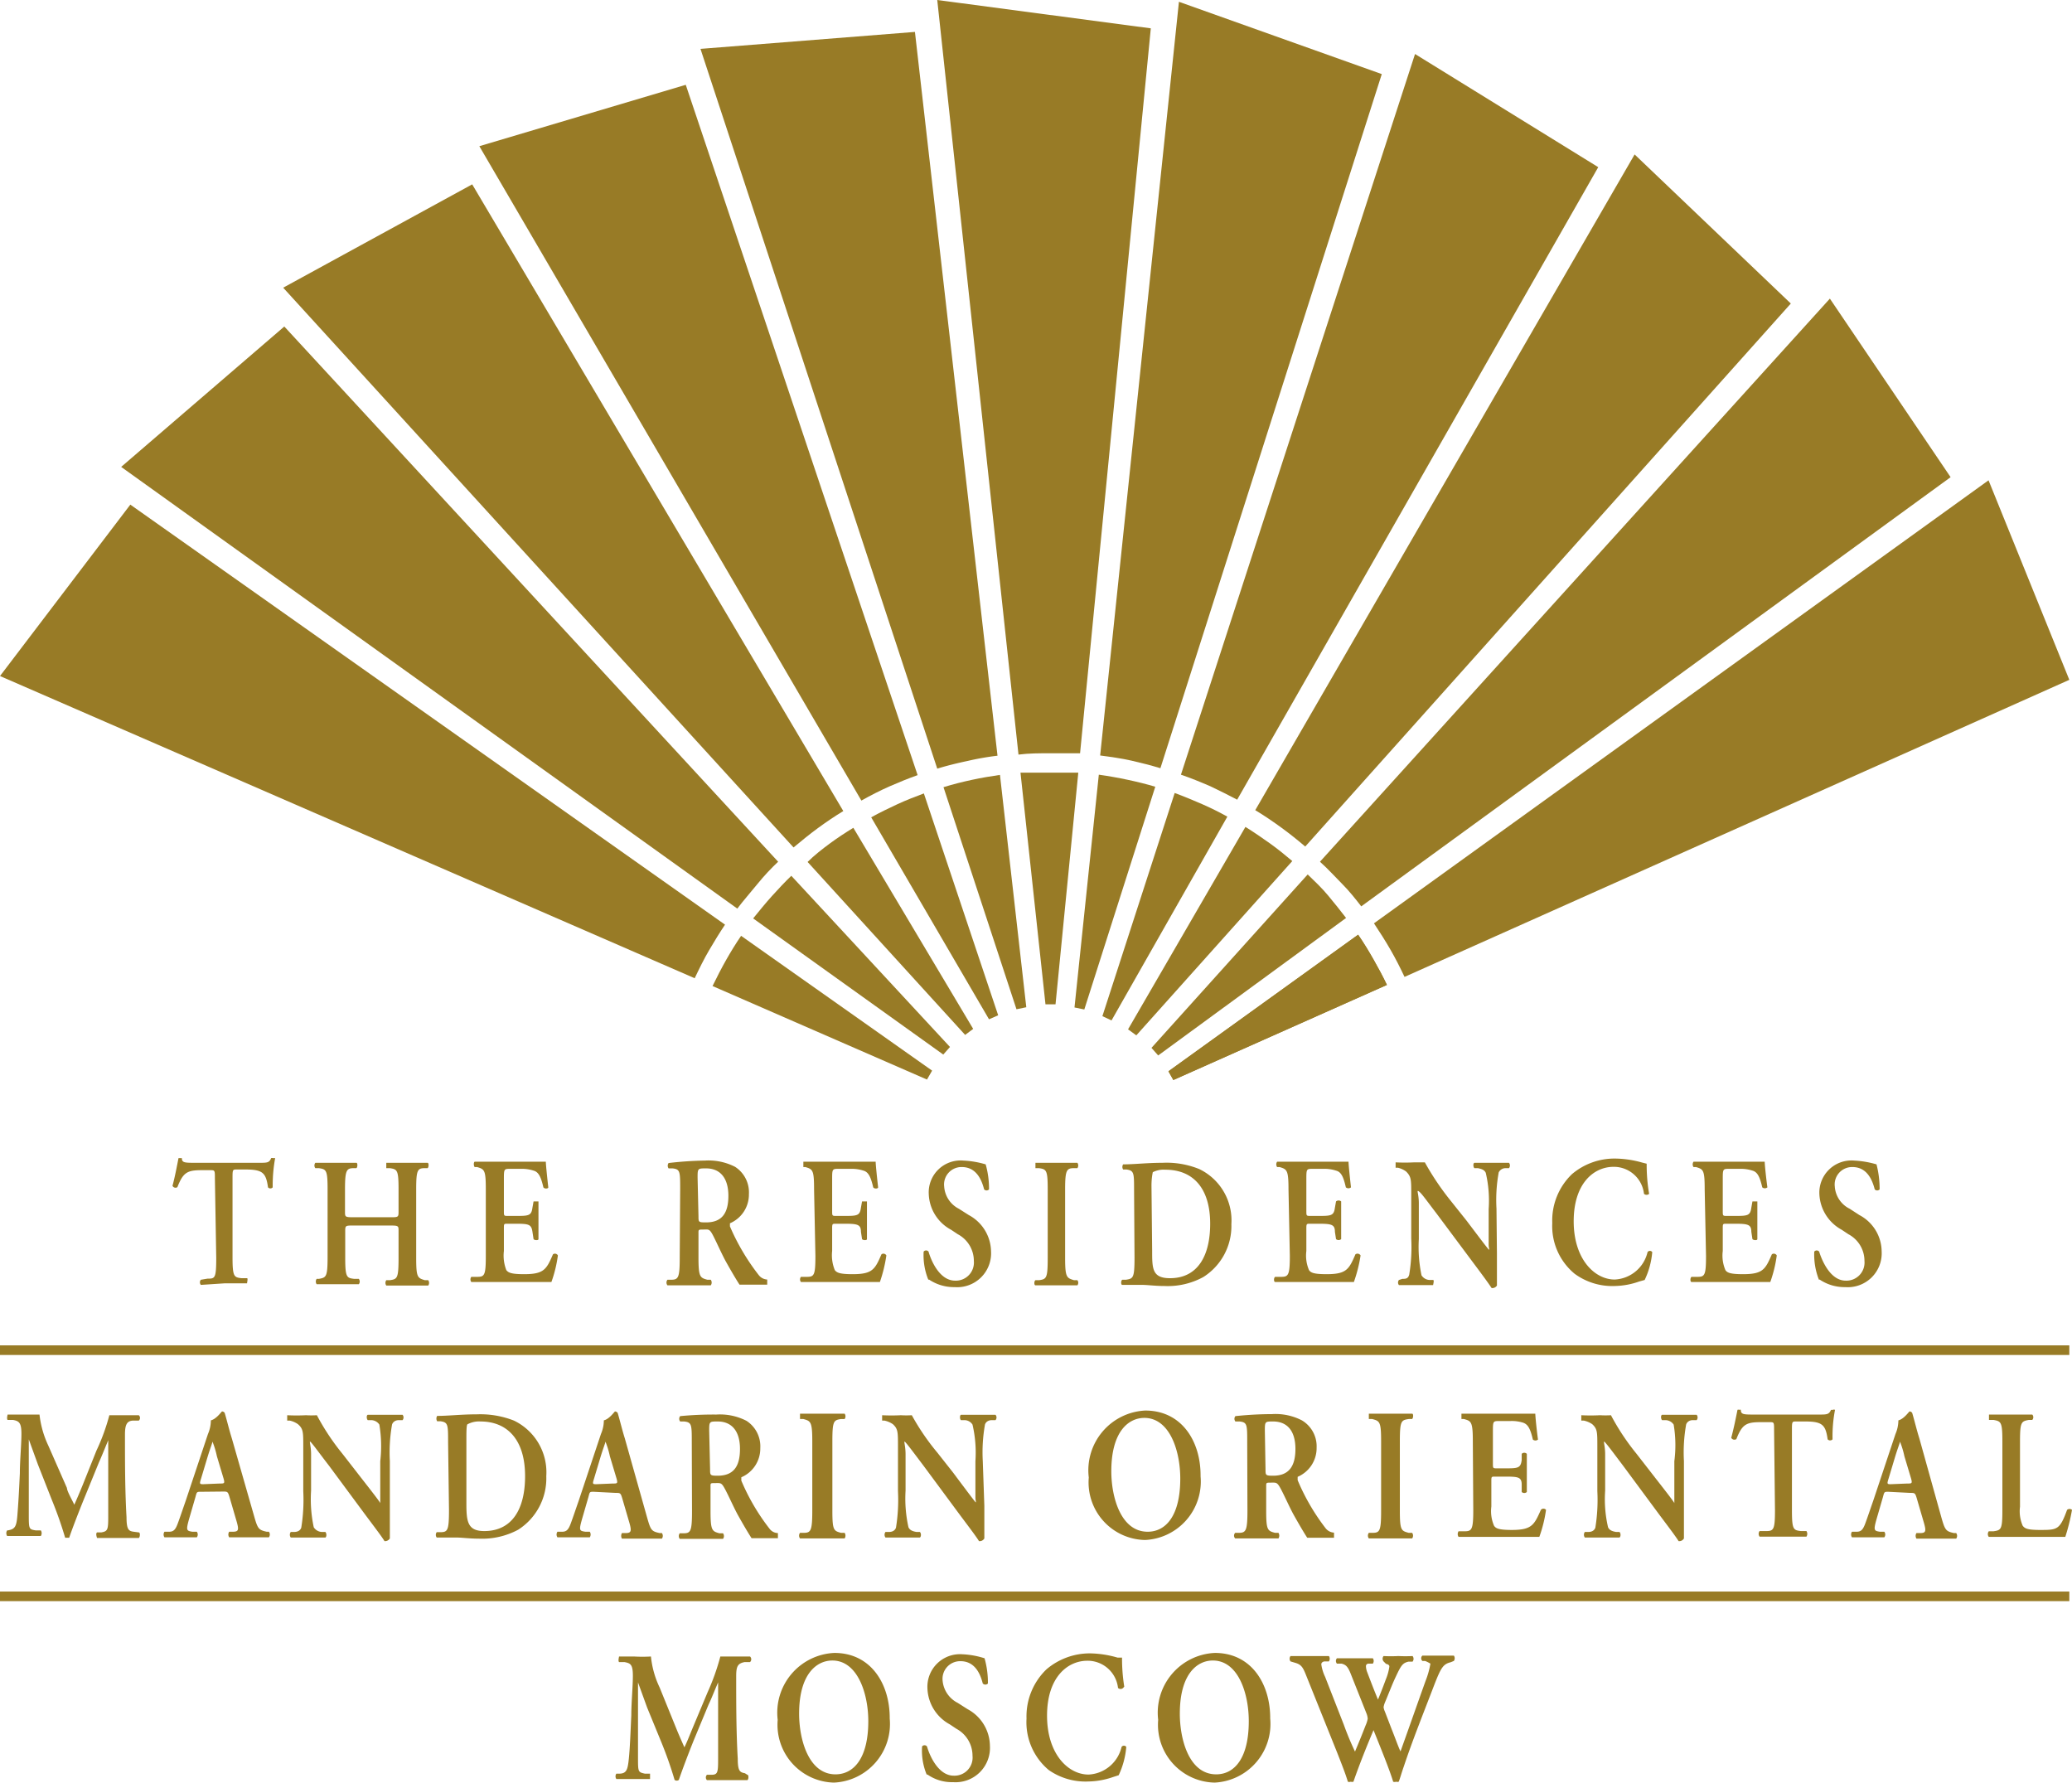 <svg xmlns="http://www.w3.org/2000/svg" viewBox="0 0 92.85 79.87"><defs><style>.cls-1{fill:#987b26;}</style></defs><title>Asset 1</title><g id="Layer_2" data-name="Layer 2"><g id="Layer_1-2" data-name="Layer 1"><path class="cls-1" d="M48.32,34.62c-.42,0-.84,0-1.27,0s-.89,0-1.32,0L46.85,45h.45Z"/><path class="cls-1" d="M48.4,33.75c-.45,0-.89,0-1.35,0s-.95,0-1.41.06L42,0l9.57,1.27Z"/><path class="cls-1" d="M44.81,34.72c-.42.06-.83.13-1.25.22s-.86.2-1.28.33l3.27,9.95.44-.09Z"/><path class="cls-1" d="M44.7,33.86a12.16,12.16,0,0,0-1.32.23c-.47.1-.93.21-1.38.35L31.39,2.19,41,1.43Z"/><path class="cls-1" d="M41.4,35.55c-.4.15-.79.3-1.18.48s-.8.38-1.18.59l5.28,9.05.41-.18Z"/><path class="cls-1" d="M41.12,34.73c-.42.15-.84.32-1.25.5s-.86.41-1.27.64L21.48,6.55,30.73,3.8Z"/><path class="cls-1" d="M38.24,37.09c-.36.22-.71.45-1.05.7s-.71.54-1,.83l7.06,7.75.36-.27Z"/><path class="cls-1" d="M37.79,36.34c-.38.23-.75.48-1.12.75s-.75.58-1.11.88L12.69,12.89l8.47-4.63Z"/><path class="cls-1" d="M35.46,39.24c-.3.29-.59.6-.87.91s-.58.68-.84,1l8.52,6.1.3-.34Z"/><path class="cls-1" d="M34.87,38.61c-.32.3-.63.63-.93,1s-.62.73-.9,1.1L5.43,20.92l7.31-6.29Z"/><path class="cls-1" d="M33.21,41.93c-.24.35-.46.71-.67,1.08s-.42.78-.61,1.17l9.61,4.19.23-.4Z"/><path class="cls-1" d="M32.49,41.43c-.25.37-.48.75-.71,1.14s-.45.84-.65,1.26L0,30.29l5.84-7.68Z"/><path class="cls-1" d="M51.77,35.25c-.4-.12-.81-.22-1.23-.31s-.87-.17-1.3-.23L48.15,45.14l.44.09Z"/><path class="cls-1" d="M52,34.42c-.43-.13-.86-.24-1.3-.34s-.94-.17-1.4-.23L52.83.08l9.09,3.24Z"/><path class="cls-1" d="M55,36.59c-.36-.2-.74-.39-1.13-.56s-.82-.35-1.23-.5l-3.24,10,.41.19Z"/><path class="cls-1" d="M55.44,35.83q-.59-.31-1.2-.6c-.44-.19-.88-.37-1.32-.52L63.41,2.42l8.21,5.07Z"/><path class="cls-1" d="M57.91,38.58c-.32-.27-.65-.54-1-.79s-.73-.51-1.1-.74l-5.26,9.07.37.27Z"/><path class="cls-1" d="M58.49,37.93c-.34-.29-.69-.57-1.06-.84s-.78-.55-1.18-.79l17-29.38,7,6.68Z"/><path class="cls-1" d="M60.32,41.13c-.25-.33-.52-.66-.8-1s-.61-.65-.92-.95l-7,7.77.3.34Z"/><path class="cls-1" d="M61,40.61c-.27-.35-.55-.7-.85-1s-.65-.69-1-1L82,13.38l5.41,8Z"/><path class="cls-1" d="M62.15,44.13c-.18-.38-.38-.75-.59-1.12s-.45-.77-.7-1.13L52.36,48l.22.39Z"/><path class="cls-1" d="M62.94,43.77c-.19-.4-.39-.8-.62-1.2s-.49-.81-.75-1.2L89.11,21.52l3.62,8.94Z"/><path class="cls-1" d="M62.15,44.13c-.18-.38-.38-.75-.59-1.12s-.45-.77-.7-1.13L52.36,48l.22.39Z"/><path class="cls-1" d="M92.73,71.74H0v-.43H92.73ZM0,60.71v-.43H92.73v.43Z"/><path class="cls-1" d="M9.63,52.8c0-.35,0-.37-.19-.37H9.05c-.65,0-.84.09-1.1.76a.15.15,0,0,1-.22-.06c.12-.44.22-1,.27-1.24,0,0,0,0,.08,0s.06,0,.07,0c0,.21.13.21.61.21h2.86c.35,0,.45,0,.53-.21a.16.16,0,0,1,.09,0s.08,0,.09,0a6.87,6.87,0,0,0-.11,1.31.14.14,0,0,1-.21,0c-.09-.64-.23-.8-1-.8h-.4c-.18,0-.19,0-.19.37v3.56c0,.88.07.9.4.94l.25,0c.05,0,0,.2,0,.23l-1,0L9,57.57a.18.18,0,0,1,0-.23l.3-.05c.33,0,.39,0,.39-.93Z"/><path class="cls-1" d="M15.85,54.91c-.36,0-.38,0-.38.24v1.21c0,.88.07.9.4.94l.21,0a.2.2,0,0,1,0,.24l-1,0c-.31,0-.62,0-.89,0a.21.21,0,0,1,0-.24l.1,0c.33-.06.39-.08.39-1V53.29c0-.87-.06-.9-.39-.95l-.16,0a.2.2,0,0,1,0-.24c.3,0,.63,0,.94,0s.63,0,.9,0c.06,0,.06.2,0,.24l-.11,0c-.33,0-.4.08-.4.95v1c0,.23,0,.25.38.25h1.64c.36,0,.38,0,.38-.25v-1c0-.87-.06-.9-.39-.95l-.16,0s0-.21,0-.24c.32,0,.64,0,.95,0s.62,0,.9,0c.06,0,.06.2,0,.24l-.12,0c-.33,0-.39.08-.39.95v3.07c0,.88.06.9.39,1l.15,0a.21.21,0,0,1,0,.24l-.93,0c-.33,0-.64,0-.95,0a.21.21,0,0,1,0-.24l.16,0c.33-.05.39-.07.39-1V55.15c0-.22,0-.24-.38-.24Z"/><path class="cls-1" d="M21.77,53.29c0-.87-.06-.9-.39-1h-.11c-.05-.06-.05-.21,0-.24l.91,0h1.34l.94,0c0,.14.07.79.11,1.15,0,.06-.16.08-.22,0-.11-.48-.22-.69-.44-.75a1.69,1.69,0,0,0-.56-.08h-.47c-.3,0-.3,0-.3.49v1.39c0,.22,0,.23.16.23h.34c.61,0,.73,0,.78-.37l.05-.28s.19,0,.22,0c0,.23,0,.52,0,.83s0,.6,0,.86c0,.06-.17.06-.22,0l-.05-.33c-.05-.34-.17-.36-.78-.36h-.34c-.16,0-.16,0-.16.22v1a1.79,1.79,0,0,0,.11.86c.09.11.21.18.8.18.89,0,1-.22,1.29-.89a.15.15,0,0,1,.22.05,5.76,5.76,0,0,1-.29,1.19l-1.73,0h-.8l-1.06,0a.19.19,0,0,1,0-.23l.26,0c.33,0,.39-.06.39-.94Z"/><path class="cls-1" d="M36.48,53.29c0-.87-.06-.9-.39-1H36c0-.06,0-.21,0-.24l.9,0h1.34l1,0c0,.14.07.79.11,1.15,0,.06-.16.08-.22,0-.11-.48-.22-.69-.44-.75a1.69,1.69,0,0,0-.56-.08H37.6c-.31,0-.31,0-.31.49v1.39c0,.22,0,.23.17.23h.34c.61,0,.73,0,.78-.37l.05-.28s.19,0,.22,0c0,.23,0,.52,0,.83s0,.6,0,.86c0,.06-.17.06-.22,0l-.05-.33c0-.34-.17-.36-.78-.36h-.34c-.16,0-.17,0-.17.22v1a1.76,1.76,0,0,0,.12.86c.09.11.21.18.8.18.89,0,1-.22,1.29-.89a.15.15,0,0,1,.22.05,6.48,6.48,0,0,1-.29,1.19l-1.74,0h-.8l-1,0a.19.19,0,0,1,0-.23l.26,0c.33,0,.39-.06.39-.94Z"/><path class="cls-1" d="M41.6,57.34a2.92,2.92,0,0,1-.21-1.26.14.14,0,0,1,.22,0c.12.42.5,1.3,1.19,1.3a.81.81,0,0,0,.84-.88,1.35,1.35,0,0,0-.72-1.2l-.3-.2a1.89,1.89,0,0,1-1-1.59A1.43,1.43,0,0,1,43.17,52a4.19,4.19,0,0,1,1,.17,4,4,0,0,1,.15,1.12.15.15,0,0,1-.22,0c-.11-.43-.35-1-1-1a.78.78,0,0,0-.79.87,1.21,1.21,0,0,0,.66,1l.44.28a1.88,1.88,0,0,1,1,1.62,1.52,1.52,0,0,1-1.63,1.61,2,2,0,0,1-1.15-.34"/><path class="cls-1" d="M47.73,56.36c0,.88.07.9.4,1l.15,0a.19.19,0,0,1,0,.23l-.94,0-.94,0c-.06,0-.07-.18,0-.23l.16,0c.33-.05.39-.07.39-1V53.29c0-.87-.06-.9-.39-.95l-.16,0c0-.06,0-.21,0-.24l.94,0,.94,0a.21.21,0,0,1,0,.24l-.15,0c-.33,0-.4.08-.4.95Z"/><path class="cls-1" d="M50.82,53.34c0-.79,0-.89-.34-.94l-.15,0a.21.21,0,0,1,0-.23c.51,0,1.07-.07,1.76-.07a3.89,3.89,0,0,1,1.65.28,2.55,2.55,0,0,1,1.44,2.47,2.7,2.7,0,0,1-1.26,2.37,3.32,3.32,0,0,1-1.74.4c-.42,0-.75-.05-1-.05l-.89,0c-.06,0-.07-.18,0-.23l.16,0c.33-.05.39-.07.39-1Zm.81,2.7c0,.8,0,1.23.8,1.23,1.24,0,1.8-1,1.8-2.44,0-1.63-.8-2.42-2-2.42a1.08,1.08,0,0,0-.57.11s-.06.23-.06.61Z"/><path class="cls-1" d="M57.74,53.29c0-.87-.07-.9-.4-1h-.11a.21.21,0,0,1,0-.24l.91,0h1.34l.95,0c0,.14.07.79.11,1.15a.18.18,0,0,1-.23,0c-.11-.48-.21-.69-.44-.75a1.69,1.69,0,0,0-.56-.08h-.47c-.3,0-.3,0-.3.49v1.39c0,.22,0,.23.17.23h.33c.61,0,.73,0,.78-.37l.05-.28a.18.18,0,0,1,.23,0c0,.23,0,.52,0,.83s0,.6,0,.86a.18.18,0,0,1-.23,0l-.05-.33c0-.34-.17-.36-.78-.36h-.33c-.16,0-.17,0-.17.22v1a1.65,1.65,0,0,0,.12.86c.08.11.2.18.79.18.89,0,1-.22,1.29-.89a.16.16,0,0,1,.23.05,6.44,6.44,0,0,1-.3,1.19l-1.73,0h-.8l-1,0c-.06,0-.07-.18,0-.23l.26,0c.33,0,.4-.06.4-.94Z"/><path class="cls-1" d="M67.08,56.15c0,.24,0,1.26,0,1.45a.24.24,0,0,1-.24.11c-.11-.17-.31-.45-.82-1.13l-1.64-2.2c-.46-.6-.68-.92-.8-1s0,.09,0,.53v1.61a6.22,6.22,0,0,0,.12,1.62.45.45,0,0,0,.36.21l.16,0c.06,0,0,.21,0,.23l-.8,0-.73,0a.18.18,0,0,1,0-.23l.15-.05c.14,0,.26,0,.31-.19a7.59,7.59,0,0,0,.09-1.62v-2c0-.64,0-.77-.23-1a1,1,0,0,0-.37-.17l-.1,0s0-.22,0-.24a8.27,8.27,0,0,0,.83,0l.48,0A12,12,0,0,0,65,53.79l.71.89c.29.38.94,1.25,1,1.3s0-.06,0-.2V54.17a5.45,5.45,0,0,0-.13-1.62c-.06-.13-.17-.17-.35-.21l-.16,0c-.06-.06-.06-.22,0-.24l.81,0,.74,0a.19.19,0,0,1,0,.24l-.16,0a.34.34,0,0,0-.3.19,6.85,6.85,0,0,0-.1,1.62Z"/><path class="cls-1" d="M73.9,53.49a.17.17,0,0,1-.23,0,1.36,1.36,0,0,0-1.36-1.21c-.89,0-1.79.74-1.79,2.44s.94,2.61,1.84,2.61a1.59,1.59,0,0,0,1.47-1.23.13.13,0,0,1,.21,0,3.58,3.58,0,0,1-.34,1.25l-.25.07a3.44,3.44,0,0,1-1.09.2,2.85,2.85,0,0,1-1.8-.55,2.77,2.77,0,0,1-1-2.27,2.88,2.88,0,0,1,.88-2.19,2.94,2.94,0,0,1,1.94-.7,4.58,4.58,0,0,1,1.21.18l.2.05c0,.19,0,.68.1,1.29"/><path class="cls-1" d="M76.39,53.29c0-.87-.06-.9-.39-1h-.11a.21.21,0,0,1,0-.24l.91,0h1.34l.94,0c0,.14.07.79.12,1.15a.18.18,0,0,1-.23,0c-.11-.48-.22-.69-.44-.75a1.69,1.69,0,0,0-.56-.08h-.47c-.3,0-.3,0-.3.49v1.39c0,.22,0,.23.17.23h.33c.61,0,.73,0,.78-.37l.05-.28c.06,0,.19,0,.22,0,0,.23,0,.52,0,.83s0,.6,0,.86c0,.06-.16.06-.22,0l-.05-.33c0-.34-.17-.36-.78-.36h-.33c-.17,0-.17,0-.17.22v1a1.65,1.65,0,0,0,.12.86c.08.11.2.18.79.18.89,0,1-.22,1.29-.89a.15.15,0,0,1,.22.05,5.76,5.76,0,0,1-.29,1.19l-1.73,0h-.8l-1,0c-.06,0-.07-.18,0-.23l.26,0c.33,0,.39-.06.39-.94Z"/><path class="cls-1" d="M81.51,57.34a3.08,3.08,0,0,1-.21-1.26.14.14,0,0,1,.22,0c.13.42.51,1.3,1.19,1.3a.81.81,0,0,0,.84-.88,1.35,1.35,0,0,0-.72-1.2l-.3-.2a1.91,1.91,0,0,1-1-1.59A1.44,1.44,0,0,1,83.09,52a4.29,4.29,0,0,1,1,.17,4.45,4.45,0,0,1,.14,1.12.15.15,0,0,1-.22,0c-.11-.43-.35-1-1-1a.78.78,0,0,0-.79.87,1.2,1.2,0,0,0,.67,1l.43.28a1.86,1.86,0,0,1,1,1.62,1.52,1.52,0,0,1-1.63,1.61,2,2,0,0,1-1.15-.34"/><path class="cls-1" d="M30.48,53.29c0-.8,0-.9-.34-.94l-.18,0a.21.21,0,0,1,0-.24A15.93,15.93,0,0,1,31.59,52a2.61,2.61,0,0,1,1.35.28,1.36,1.36,0,0,1,.62,1.22,1.4,1.4,0,0,1-.85,1.31s0,.09,0,.14A9.89,9.89,0,0,0,34,57.13a.51.51,0,0,0,.38.2s0,.23,0,.23H33.14s-.19-.28-.62-1.05c-.19-.35-.39-.81-.56-1.14s-.21-.28-.44-.28-.22,0-.22.18v1.07c0,.88.07.91.4,1l.15,0a.21.21,0,0,1,0,.25c-.31,0-.63,0-.94,0l-1,0a.2.2,0,0,1,0-.25l.15,0c.34,0,.4-.08.4-1Zm.82,1.2c0,.27,0,.28.34.28.7,0,1-.4,1-1.19s-.36-1.23-1-1.23c-.37,0-.38,0-.38.41Z"/><path class="cls-1" d="M6.22,68.66c.07,0,.06.21,0,.25l-.87,0c-.33,0-.64,0-1,0,0,0-.08-.2,0-.25l.19,0c.28-.05.31-.11.31-.68V64.53h0c-.19.46-.29.71-.42,1L3.83,67c-.24.58-.6,1.51-.73,1.9,0,0-.13,0-.18,0a17.5,17.5,0,0,0-.59-1.68l-.63-1.6-.41-1.13h0c0,.41,0,1.06,0,1.41,0,.51,0,1.25,0,1.93s0,.69.31.74l.23,0a.23.23,0,0,1,0,.25c-.27,0-.49,0-.75,0l-.76,0a.23.23,0,0,1,0-.25H.34c.34-.05.4-.18.44-.69S.85,66.9.89,66c0-.56.07-1.26.07-1.76s-.11-.57-.38-.62l-.24,0c-.05-.06,0-.22,0-.24l.67,0c.25,0,.5,0,.76,0a4.37,4.37,0,0,0,.39,1.38L3,66.67c0,.14.24.55.33.75.11-.25.21-.48.37-.87L4.32,65a9.26,9.26,0,0,0,.58-1.59l.58,0,.74,0a.16.16,0,0,1,0,.24l-.23,0c-.31,0-.39.19-.39.63,0,1.24,0,2.47.07,3.7,0,.56.1.62.32.65Z"/><path class="cls-1" d="M9,66.84c-.18,0-.18,0-.24.23l-.29,1c-.14.5-.11.52.15.56l.2,0a.21.21,0,0,1,0,.25c-.23,0-.46,0-.75,0s-.45,0-.7,0a.22.22,0,0,1,0-.25l.21,0c.21,0,.29-.11.39-.38s.2-.57.35-1l1-3a1.57,1.57,0,0,0,.13-.61c.25-.06.48-.4.5-.4a.14.14,0,0,1,.12.07c.11.37.2.76.32,1.14l1,3.49c.16.56.2.61.56.69l.1,0a.21.21,0,0,1,0,.25c-.29,0-.55,0-.92,0s-.62,0-.86,0a.23.23,0,0,1,0-.25l.16,0c.26,0,.28-.08.18-.44l-.33-1.13c-.07-.23-.09-.23-.29-.23Zm.85-.37c.2,0,.23,0,.17-.22l-.3-1a3.89,3.89,0,0,0-.2-.66h0c0,.06-.09.27-.21.66l-.3,1c-.08.25-.06.25.11.25Z"/><path class="cls-1" d="M17.47,67.47c0,.25,0,1.27,0,1.46a.25.25,0,0,1-.24.12c-.11-.18-.32-.46-.83-1.14l-1.65-2.23c-.47-.61-.69-.92-.81-1.05s0,.09,0,.54v1.62a6,6,0,0,0,.12,1.64.45.45,0,0,0,.37.21l.15,0c.06.06.06.22,0,.25q-.4,0-.81,0c-.3,0-.49,0-.74,0a.21.21,0,0,1,0-.25l.15,0c.14,0,.27-.05.32-.19a7.81,7.81,0,0,0,.09-1.64v-2c0-.65,0-.79-.24-1a1,1,0,0,0-.37-.16l-.11,0c0-.05,0-.22,0-.24a8.4,8.4,0,0,0,.84,0,4.18,4.18,0,0,0,.49,0,10.46,10.46,0,0,0,1.14,1.72l.7.9c.3.39,1,1.27,1,1.32s0-.07,0-.2V65.47A5.93,5.93,0,0,0,17,63.83a.45.45,0,0,0-.36-.2l-.16,0c-.06-.06-.06-.22,0-.24.28,0,.54,0,.82,0s.49,0,.74,0a.19.19,0,0,1,0,.24l-.17,0c-.13,0-.25.06-.3.19a7.09,7.09,0,0,0-.1,1.64Z"/><path class="cls-1" d="M20.08,64.63c0-.8,0-.9-.34-.95h-.15a.23.23,0,0,1,0-.24c.51,0,1.08-.07,1.77-.07a4.12,4.12,0,0,1,1.67.28,2.57,2.57,0,0,1,1.45,2.49,2.73,2.73,0,0,1-1.26,2.4,3.41,3.41,0,0,1-1.76.4c-.43,0-.76-.05-1-.05l-.89,0a.2.2,0,0,1,0-.24l.16,0c.33,0,.39-.07.39-1Zm.82,2.73c0,.81.05,1.24.8,1.24,1.26,0,1.83-1,1.83-2.46,0-1.65-.81-2.45-2-2.45a1.08,1.08,0,0,0-.57.12c-.05,0-.06.22-.06.62Z"/><path class="cls-1" d="M26.61,66.84c-.19,0-.18,0-.24.23l-.29,1c-.14.5-.12.52.15.56l.2,0a.23.23,0,0,1,0,.25c-.23,0-.46,0-.75,0s-.46,0-.7,0a.22.22,0,0,1,0-.25l.21,0c.21,0,.29-.11.39-.38s.2-.57.35-1l1-3a1.57,1.57,0,0,0,.13-.61c.25-.06.48-.4.5-.4a.15.15,0,0,1,.12.07c.11.37.2.76.32,1.14L29,68c.16.56.19.61.56.69l.1,0a.21.21,0,0,1,0,.25c-.29,0-.55,0-.92,0s-.62,0-.87,0a.25.25,0,0,1,0-.25l.16,0c.25,0,.28-.08.18-.44l-.33-1.13c-.07-.23-.09-.23-.29-.23Zm.85-.37c.2,0,.23,0,.17-.22l-.3-1a3.89,3.89,0,0,0-.2-.66h0c0,.06-.09.27-.21.66l-.3,1c-.08.25-.06.25.11.25Z"/><path class="cls-1" d="M31,64.63c0-.8,0-.9-.34-.94l-.18,0a.19.19,0,0,1,0-.24,15.6,15.6,0,0,1,1.62-.07,2.59,2.59,0,0,1,1.35.28,1.36,1.36,0,0,1,.62,1.22,1.4,1.4,0,0,1-.85,1.31s0,.1,0,.15a9.5,9.5,0,0,0,1.26,2.15.48.48,0,0,0,.38.2s0,.23,0,.23H33.68s-.19-.28-.62-1.05c-.19-.35-.39-.81-.56-1.13s-.2-.29-.44-.29-.22,0-.22.19v1.06c0,.88.07.91.4,1l.16,0a.21.21,0,0,1,0,.25c-.31,0-.63,0-.94,0l-1,0a.21.21,0,0,1,0-.25l.16,0c.33,0,.39-.08.39-1Zm.82,1.2c0,.27,0,.29.34.29.7,0,1-.4,1-1.2s-.37-1.23-1-1.23c-.37,0-.38,0-.38.41Z"/><path class="cls-1" d="M55.89,64.63c0-.8,0-.9-.34-.94l-.19,0a.19.19,0,0,1,0-.24A15.93,15.93,0,0,1,57,63.36a2.57,2.57,0,0,1,1.34.28A1.35,1.35,0,0,1,59,64.86a1.4,1.4,0,0,1-.85,1.31s0,.1,0,.15a9.58,9.58,0,0,0,1.25,2.15.51.51,0,0,0,.38.2s0,.23,0,.23h-1.2s-.19-.28-.62-1.05c-.19-.35-.39-.81-.56-1.13s-.21-.29-.44-.29-.22,0-.22.19v1.06c0,.88.06.91.4,1l.15,0a.23.23,0,0,1,0,.25c-.31,0-.63,0-.94,0s-.63,0-1,0a.18.18,0,0,1,0-.25l.15,0c.33,0,.4-.08.4-1Zm.82,1.2c0,.27,0,.29.34.29.69,0,1-.4,1-1.2s-.36-1.23-1-1.23c-.36,0-.37,0-.37.41Z"/><path class="cls-1" d="M37.3,67.68c0,.89.06.91.39,1l.16,0a.23.23,0,0,1,0,.25c-.31,0-.63,0-1,0s-.64,0-1,0a.21.21,0,0,1,0-.25l.15,0c.33,0,.4-.07.4-1v-3.1c0-.88-.07-.91-.4-1l-.15,0c0-.06,0-.21,0-.24.31,0,.63,0,1,0s.64,0,1,0a.21.21,0,0,1,0,.24l-.16,0c-.33.05-.39.08-.39,1Z"/><path class="cls-1" d="M44.11,67.47c0,.25,0,1.27,0,1.46a.24.24,0,0,1-.24.12c-.11-.18-.32-.46-.83-1.14l-1.65-2.23c-.46-.61-.69-.92-.81-1.05s0,.09,0,.54v1.62a5.89,5.89,0,0,0,.13,1.64c.06.13.18.18.36.21l.15,0c.07.06.06.22,0,.25-.26,0-.54,0-.81,0s-.49,0-.73,0a.21.21,0,0,1,0-.25l.16,0c.13,0,.26-.05.31-.19a7.81,7.81,0,0,0,.09-1.64v-2c0-.65,0-.79-.23-1a1.06,1.06,0,0,0-.38-.16l-.1,0c0-.05,0-.22,0-.24a8.4,8.4,0,0,0,.84,0,4.18,4.18,0,0,0,.49,0A10.46,10.46,0,0,0,42,65.08l.71.9c.29.39.95,1.27,1,1.32s0-.07,0-.2V65.47a5.56,5.56,0,0,0-.13-1.64.43.43,0,0,0-.35-.2l-.17,0c-.06-.06-.05-.22,0-.24.27,0,.54,0,.81,0s.49,0,.74,0a.18.18,0,0,1,0,.24l-.16,0c-.14,0-.26.06-.31.19a7.09,7.09,0,0,0-.1,1.64Z"/><path class="cls-1" d="M53.8,66.15A2.62,2.62,0,0,1,51.31,69a2.58,2.58,0,0,1-2.52-2.8,2.68,2.68,0,0,1,2.53-3c1.64,0,2.48,1.38,2.48,2.9m-4-.18c0,1.15.42,2.71,1.63,2.71.81,0,1.46-.71,1.46-2.38,0-1.26-.48-2.72-1.61-2.72-.71,0-1.48.61-1.48,2.39"/><path class="cls-1" d="M62.73,67.68c0,.89.06.91.4,1l.15,0a.21.21,0,0,1,0,.25c-.31,0-.63,0-.94,0s-.65,0-1,0a.21.21,0,0,1,0-.25l.15,0c.34,0,.4-.07.4-1v-3.1c0-.88-.06-.91-.4-1l-.15,0c0-.06,0-.21,0-.24.31,0,.63,0,1,0s.63,0,.94,0c.06,0,.06.18,0,.24l-.15,0c-.34.05-.4.08-.4,1Z"/><path class="cls-1" d="M66,64.58c0-.88-.07-.91-.4-1l-.11,0c0-.06,0-.21,0-.24.27,0,.6,0,.91,0H67.8c.45,0,.86,0,1,0,0,.14.07.8.12,1.16a.18.18,0,0,1-.23,0c-.11-.48-.22-.69-.45-.76a1.69,1.69,0,0,0-.56-.07h-.48c-.3,0-.3,0-.3.49v1.41c0,.21,0,.22.17.22h.34c.61,0,.73,0,.78-.37l0-.28a.16.16,0,0,1,.23,0c0,.22,0,.52,0,.83s0,.61,0,.88a.17.17,0,0,1-.23,0l0-.33c0-.35-.17-.36-.78-.36H67c-.17,0-.17,0-.17.22V67.5a1.65,1.65,0,0,0,.12.86c.08.12.2.19.8.19.9,0,1-.23,1.3-.9a.15.15,0,0,1,.23,0,5.94,5.94,0,0,1-.3,1.21c-.31,0-.92,0-1.75,0h-.81c-.31,0-.74,0-1.06,0a.23.23,0,0,1,0-.25l.26,0c.33,0,.4-.06.4-.95Z"/><path class="cls-1" d="M75.46,67.47c0,.25,0,1.27,0,1.46a.24.24,0,0,1-.24.12c-.11-.18-.32-.46-.83-1.14l-1.65-2.23c-.46-.61-.69-.92-.81-1.05s0,.09,0,.54v1.62a5.52,5.52,0,0,0,.13,1.64c.06.13.18.18.36.21l.15,0c.07.06.06.22,0,.25-.26,0-.54,0-.81,0s-.49,0-.74,0a.21.21,0,0,1,0-.25l.16,0c.13,0,.26-.05.31-.19a7.81,7.81,0,0,0,.09-1.64v-2c0-.65,0-.79-.23-1a1.06,1.06,0,0,0-.38-.16l-.11,0c0-.05,0-.22,0-.24a8.4,8.4,0,0,0,.84,0,4.18,4.18,0,0,0,.49,0,10.46,10.46,0,0,0,1.14,1.72l.7.9c.3.39,1,1.27,1,1.32s0-.07,0-.2V65.47A5.56,5.56,0,0,0,75,63.83a.45.45,0,0,0-.36-.2l-.16,0c-.06-.06-.06-.22,0-.24.27,0,.53,0,.81,0s.49,0,.74,0a.19.19,0,0,1,0,.24l-.17,0c-.13,0-.25.06-.3.19a7.09,7.09,0,0,0-.1,1.64Z"/><path class="cls-1" d="M79.5,64.08c0-.35,0-.36-.19-.36h-.4c-.65,0-.84.09-1.1.76a.16.16,0,0,1-.23-.06c.12-.44.23-1,.28-1.25a.07.07,0,0,1,.07,0,.09.09,0,0,1,.08,0c0,.21.13.21.61.21h2.89c.35,0,.45,0,.54-.21,0,0,0,0,.08,0a.11.11,0,0,1,.1,0,6.24,6.24,0,0,0-.11,1.32.15.15,0,0,1-.22,0c-.09-.64-.23-.8-1-.8h-.41c-.18,0-.19,0-.19.36v3.6c0,.88.06.91.4.95l.25,0a.23.23,0,0,1,0,.25l-1,0-1.1,0a.21.21,0,0,1,0-.25l.29,0c.34,0,.4-.06.4-.94Z"/><path class="cls-1" d="M84.62,66.84c-.18,0-.18,0-.24.23l-.29,1c-.14.5-.11.52.15.56l.2,0a.21.21,0,0,1,0,.25c-.23,0-.46,0-.75,0s-.45,0-.7,0a.22.22,0,0,1,0-.25l.21,0c.21,0,.29-.11.39-.38s.2-.57.35-1l1-3a1.57,1.57,0,0,0,.13-.61c.25-.06.48-.4.5-.4a.14.14,0,0,1,.12.07c.11.37.2.76.32,1.14L87,68c.16.56.2.61.56.69l.1,0a.21.21,0,0,1,0,.25c-.29,0-.55,0-.92,0s-.62,0-.86,0a.23.23,0,0,1,0-.25l.16,0c.26,0,.28-.08.18-.44l-.33-1.13c-.07-.23-.09-.23-.29-.23Zm.85-.37c.2,0,.23,0,.17-.22l-.3-1a3.89,3.89,0,0,0-.2-.66h0c0,.06-.09.27-.21.66l-.3,1c-.08.25-.06.25.11.25Z"/><path class="cls-1" d="M90.52,67.51a1.62,1.62,0,0,0,.12.85c.09.12.2.19.77.19.78,0,.89,0,1.22-.9a.17.17,0,0,1,.22,0,8.9,8.9,0,0,1-.3,1.21c-.29,0-.9,0-1.7,0h-.73c-.36,0-.72,0-1,0a.21.21,0,0,1,0-.25l.21,0c.34-.05.4-.07.4-.94v-3.1c0-.86-.06-.89-.4-.95l-.2,0s0-.21,0-.24l1,0,.94,0a.18.18,0,0,1,0,.24l-.15,0c-.34.06-.4.09-.4.95Z"/><path class="cls-1" d="M33.49,79.52c.07,0,.06.21,0,.24l-.86,0c-.34,0-.64,0-.95,0a.17.17,0,0,1,0-.24l.2,0c.28,0,.3-.11.3-.68V75.38h0c-.2.46-.29.71-.43,1l-.61,1.47c-.24.58-.59,1.51-.72,1.9a.16.16,0,0,1-.19,0,17.5,17.5,0,0,0-.59-1.68L29,76.51l-.41-1.13h0c0,.41,0,1.06,0,1.41,0,.51,0,1.25,0,1.93s0,.68.31.75l.23,0s0,.21,0,.24c-.27,0-.49,0-.75,0l-.76,0a.21.21,0,0,1,0-.24l.12,0c.34,0,.39-.18.44-.68s.07-1.07.11-1.94c0-.57.07-1.26.07-1.77s-.11-.56-.38-.61l-.24,0c-.05-.06,0-.22,0-.25.22,0,.41,0,.67,0a6.52,6.52,0,0,0,.76,0,4.18,4.18,0,0,0,.39,1.39l.78,1.92c.06.15.24.56.33.76.12-.25.21-.48.37-.87l.67-1.6a10.22,10.22,0,0,0,.57-1.6c.19,0,.43,0,.58,0s.55,0,.75,0a.17.17,0,0,1,0,.25l-.24,0c-.31.06-.38.19-.38.63,0,1.24,0,2.47.07,3.7,0,.56.1.61.32.65Z"/><path class="cls-1" d="M39.87,77a2.63,2.63,0,0,1-2.5,2.87,2.59,2.59,0,0,1-2.52-2.81,2.68,2.68,0,0,1,2.54-3c1.64,0,2.48,1.39,2.48,2.91m-4.06-.19c0,1.15.42,2.72,1.63,2.72.81,0,1.47-.71,1.47-2.38,0-1.26-.49-2.72-1.61-2.72-.71,0-1.49.61-1.49,2.38"/><path class="cls-1" d="M41.53,79.52a2.8,2.8,0,0,1-.21-1.27.14.14,0,0,1,.22,0c.12.42.51,1.31,1.2,1.31a.81.81,0,0,0,.84-.89,1.37,1.37,0,0,0-.72-1.21l-.3-.2a1.91,1.91,0,0,1-1-1.61,1.46,1.46,0,0,1,1.56-1.53,3.79,3.79,0,0,1,1,.18,4,4,0,0,1,.15,1.13.16.16,0,0,1-.23,0c-.11-.43-.35-1-1-1a.79.79,0,0,0-.8.87,1.24,1.24,0,0,0,.68,1l.44.28a1.89,1.89,0,0,1,1,1.64,1.54,1.54,0,0,1-1.65,1.63,1.9,1.9,0,0,1-1.16-.35"/><path class="cls-1" d="M50.33,75.63a.17.17,0,0,1-.23,0,1.37,1.37,0,0,0-1.37-1.22c-.9,0-1.81.75-1.81,2.46s.94,2.64,1.86,2.64a1.6,1.6,0,0,0,1.48-1.24.13.13,0,0,1,.21,0,3.66,3.66,0,0,1-.34,1.27l-.25.08a3.52,3.52,0,0,1-1.1.2A2.88,2.88,0,0,1,47,79.31,2.79,2.79,0,0,1,46,77a2.92,2.92,0,0,1,.9-2.21,3,3,0,0,1,1.95-.71,4.66,4.66,0,0,1,1.23.19l.2,0c0,.19,0,.68.1,1.3"/><path class="cls-1" d="M56.92,77a2.63,2.63,0,0,1-2.49,2.87,2.59,2.59,0,0,1-2.53-2.81,2.68,2.68,0,0,1,2.54-3c1.64,0,2.48,1.39,2.48,2.91m-4.05-.19c0,1.15.41,2.72,1.63,2.72.81,0,1.46-.71,1.46-2.38,0-1.26-.48-2.72-1.61-2.72-.71,0-1.48.61-1.48,2.38"/><path class="cls-1" d="M65,74.48c-.33.08-.43.26-.7.94-.54,1.41-1,2.55-1.39,3.72-.11.31-.17.54-.23.69a.19.19,0,0,1-.12,0,.18.18,0,0,1-.13,0c-.15-.51-.59-1.59-.88-2.31-.32.76-.63,1.53-.9,2.31a.19.19,0,0,1-.12,0,.18.18,0,0,1-.13,0c-.11-.37-.29-.82-.49-1.33l-1.37-3.41c-.15-.38-.22-.51-.51-.59l-.2-.06a.2.2,0,0,1,0-.24c.26,0,.55,0,.86,0l.86,0a.21.21,0,0,1,0,.24l-.18,0c-.09,0-.16.06-.16.13a1.86,1.86,0,0,0,.17.56l.84,2.15a13,13,0,0,0,.5,1.2c.14-.33.3-.72.47-1.16a1.31,1.31,0,0,0,.1-.31.79.79,0,0,0-.06-.25L60.53,75c-.13-.33-.22-.41-.41-.46l-.21,0a.18.18,0,0,1,0-.24l.76,0c.29,0,.56,0,.85,0a.21.21,0,0,1,0,.24l-.19,0c-.08,0-.12.06-.12.11a.81.81,0,0,0,.06.28c.16.42.32.84.48,1.22.12-.29.24-.6.35-.9a2.32,2.32,0,0,0,.16-.58q0-.09-.15-.12L62,74.44a.19.19,0,0,1,0-.24,6.12,6.12,0,0,0,.66,0,6.4,6.4,0,0,0,.64,0,.2.2,0,0,1,0,.25l-.18,0c-.26.06-.33.16-.56.65-.16.33-.33.78-.49,1.16a1,1,0,0,0-.07.23.74.74,0,0,0,.06.2l.3.78c.15.37.33.88.4,1,.36-1,.74-2.09,1.12-3.15a3.91,3.91,0,0,0,.22-.78s-.13-.08-.24-.12l-.12,0a.16.16,0,0,1,0-.24l.73,0c.24,0,.46,0,.68,0a.21.21,0,0,1,0,.24Z"/></g></g></svg>